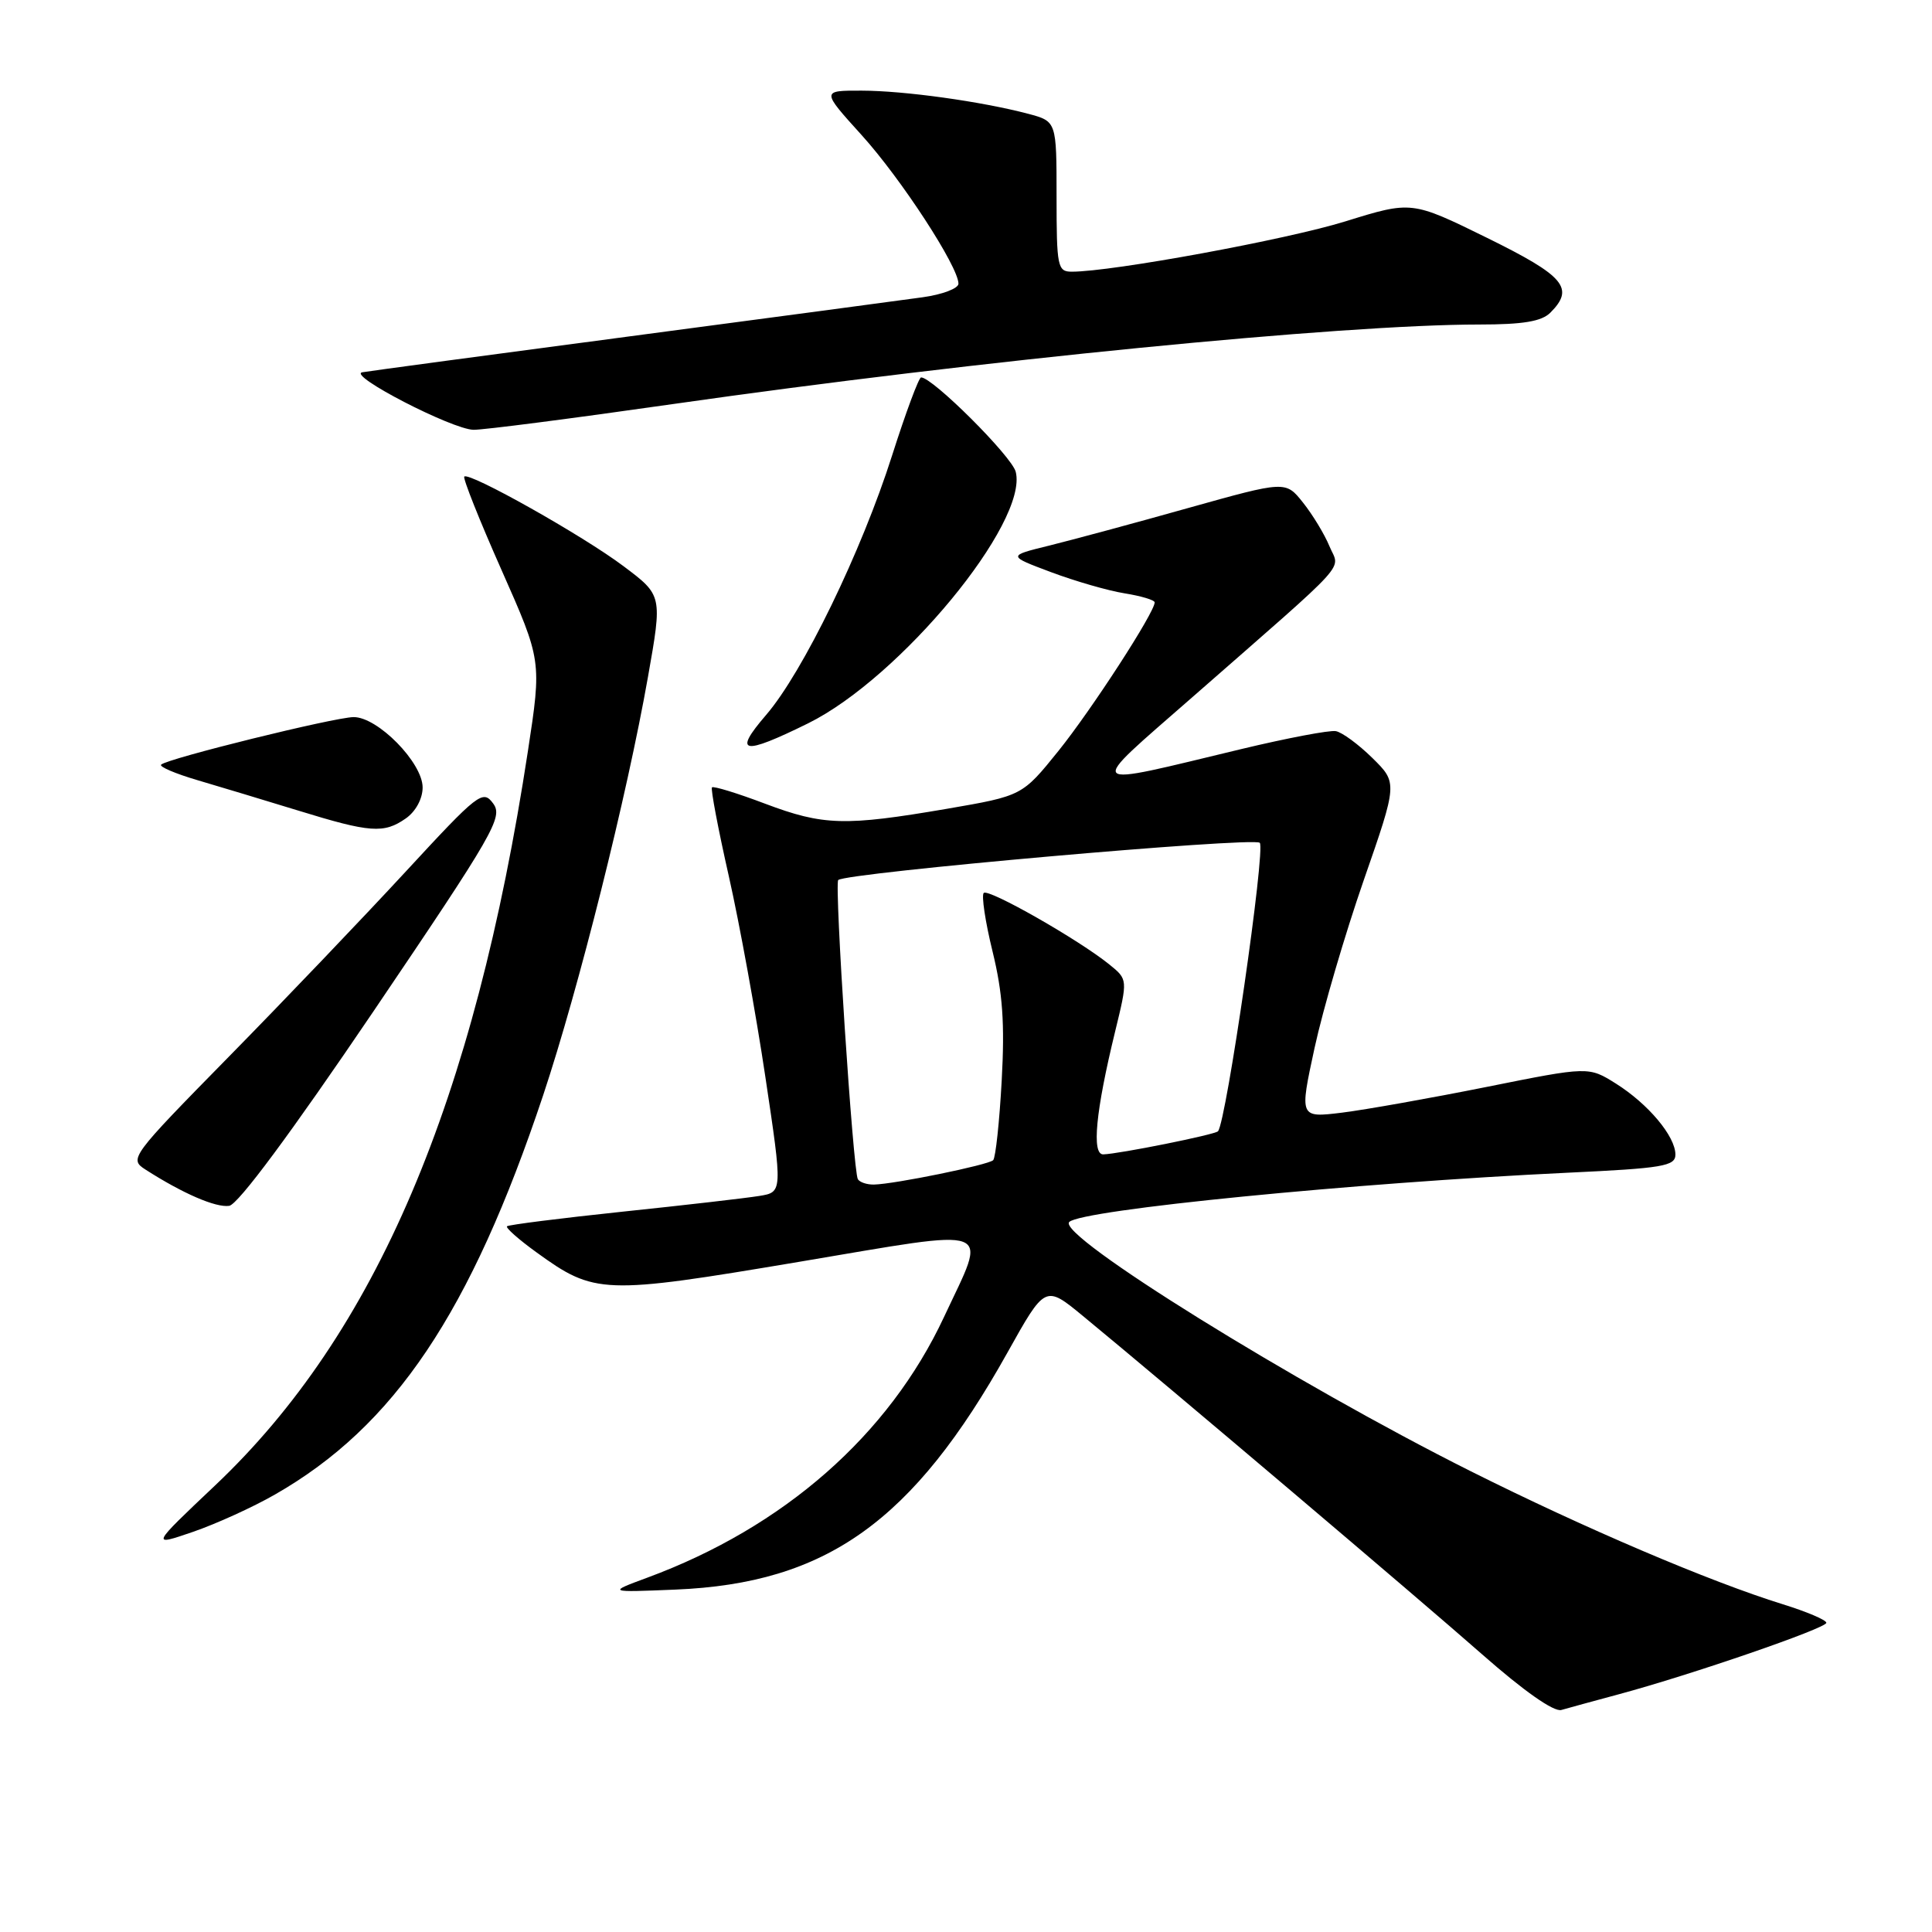 <?xml version="1.0" encoding="UTF-8" standalone="no"?>
<!DOCTYPE svg PUBLIC "-//W3C//DTD SVG 1.1//EN" "http://www.w3.org/Graphics/SVG/1.1/DTD/svg11.dtd" >
<svg xmlns="http://www.w3.org/2000/svg" xmlns:xlink="http://www.w3.org/1999/xlink" version="1.1" viewBox="0 0 256 256">
 <g >
 <path fill="currentColor"
d=" M 214.50 224.50 C 224.15 221.90 242.00 215.75 242.00 215.03 C 242.00 214.66 239.41 213.56 236.25 212.58 C 226.52 209.56 209.97 202.50 194.89 194.95 C 171.58 183.28 139.96 163.64 141.68 161.92 C 143.30 160.30 179.47 156.73 207.75 155.39 C 220.32 154.80 222.00 154.52 222.00 152.99 C 222.00 150.57 218.40 146.28 214.13 143.59 C 210.50 141.31 210.50 141.31 197.00 144.02 C 189.57 145.51 180.95 147.04 177.84 147.43 C 172.18 148.12 172.18 148.12 174.19 138.84 C 175.30 133.74 178.23 123.75 180.70 116.64 C 185.19 103.73 185.19 103.73 181.85 100.44 C 180.01 98.63 177.82 97.02 177.00 96.88 C 176.18 96.73 170.55 97.80 164.50 99.25 C 143.26 104.35 143.74 104.86 157.96 92.41 C 179.40 73.63 177.53 75.69 176.16 72.38 C 175.50 70.78 173.92 68.18 172.65 66.59 C 170.35 63.70 170.35 63.70 157.42 67.32 C 150.32 69.32 142.03 71.55 139.00 72.30 C 133.50 73.65 133.50 73.65 139.26 75.81 C 142.43 77.00 146.82 78.27 149.01 78.62 C 151.20 78.97 153.00 79.51 153.00 79.82 C 153.00 81.15 144.65 94.03 140.25 99.50 C 135.45 105.45 135.45 105.45 125.47 107.17 C 111.95 109.48 109.12 109.41 101.37 106.49 C 97.70 105.10 94.53 104.13 94.34 104.33 C 94.15 104.52 95.15 109.81 96.57 116.09 C 97.99 122.37 100.17 134.35 101.42 142.73 C 103.70 157.97 103.70 157.97 100.60 158.47 C 98.89 158.75 90.76 159.69 82.52 160.55 C 74.28 161.42 67.38 162.29 67.18 162.49 C 66.98 162.69 68.73 164.24 71.07 165.93 C 78.80 171.53 79.89 171.57 105.82 167.21 C 132.43 162.74 130.86 162.15 125.09 174.50 C 117.78 190.15 103.87 202.37 85.74 209.06 C 80.50 211.00 80.50 211.00 89.50 210.63 C 109.52 209.80 120.98 201.62 133.50 179.21 C 138.50 170.26 138.50 170.26 143.50 174.38 C 154.82 183.70 188.11 211.92 196.39 219.21 C 201.92 224.08 205.90 226.87 206.89 226.58 C 207.78 226.32 211.20 225.39 214.50 224.50 Z  M 36.42 198.04 C 52.26 188.99 62.35 173.95 71.97 145.13 C 76.69 130.96 83.07 105.50 85.86 89.69 C 87.77 78.89 87.77 78.89 82.63 75.03 C 77.25 70.98 62.17 62.50 61.52 63.15 C 61.31 63.36 63.53 68.94 66.46 75.54 C 71.78 87.55 71.78 87.55 69.95 99.53 C 62.85 146.03 49.80 176.67 28.51 196.82 C 19.97 204.90 19.97 204.90 25.57 202.98 C 28.65 201.92 33.53 199.70 36.42 198.04 Z  M 49.51 133.97 C 65.49 110.35 66.68 108.28 65.35 106.47 C 63.98 104.60 63.39 105.06 53.75 115.50 C 48.16 121.55 37.62 132.59 30.32 140.02 C 17.30 153.28 17.09 153.57 19.27 154.97 C 24.22 158.15 28.60 160.04 30.37 159.78 C 31.55 159.60 38.56 150.14 49.51 133.97 Z  M 53.78 108.44 C 55.08 107.53 56.00 105.84 56.00 104.34 C 56.00 101.06 50.04 94.99 46.85 95.02 C 44.29 95.05 22.16 100.51 21.35 101.32 C 21.07 101.59 23.25 102.52 26.18 103.38 C 29.10 104.24 35.10 106.05 39.50 107.40 C 49.06 110.35 50.87 110.48 53.78 108.44 Z  M 107.09 95.84 C 119.28 89.81 136.28 69.23 134.59 62.52 C 134.08 60.48 123.56 49.99 122.05 50.01 C 121.75 50.01 120.02 54.66 118.21 60.34 C 114.16 73.07 106.39 89.08 101.50 94.75 C 97.08 99.89 98.37 100.14 107.09 95.84 Z  M 89.24 53.53 C 129.67 47.75 177.82 43.00 196.03 43.00 C 201.81 43.00 204.27 42.59 205.43 41.43 C 208.68 38.18 207.33 36.58 197.03 31.51 C 187.05 26.61 187.05 26.61 178.28 29.33 C 170.49 31.75 147.39 36.00 142.02 36.00 C 140.13 36.00 140.00 35.36 140.00 26.04 C 140.00 16.08 140.00 16.08 136.25 15.08 C 130.03 13.44 119.82 12.02 114.17 12.01 C 108.83 12.00 108.83 12.00 114.18 17.91 C 119.41 23.69 127.00 35.34 127.00 37.59 C 127.00 38.22 124.86 39.03 122.25 39.39 C 119.64 39.76 102.20 42.08 83.50 44.56 C 64.80 47.03 48.83 49.18 48.00 49.33 C 45.99 49.71 59.89 56.89 62.74 56.95 C 63.97 56.98 75.90 55.44 89.24 53.53 Z  M 113.67 156.25 C 113.04 155.19 110.54 117.13 111.07 116.61 C 112.04 115.65 165.94 110.89 166.92 111.67 C 167.75 112.33 162.49 148.67 161.39 149.90 C 160.99 150.35 148.29 152.90 146.19 152.96 C 144.63 153.01 145.18 147.25 147.77 136.64 C 149.44 129.78 149.44 129.78 147.01 127.81 C 142.94 124.51 130.97 117.70 130.35 118.32 C 130.03 118.64 130.55 122.13 131.52 126.08 C 132.86 131.55 133.15 135.61 132.73 143.20 C 132.43 148.68 131.92 153.41 131.60 153.73 C 130.97 154.36 118.55 156.90 115.81 156.96 C 114.88 156.98 113.92 156.66 113.67 156.25 Z "/>
</g>
</svg>